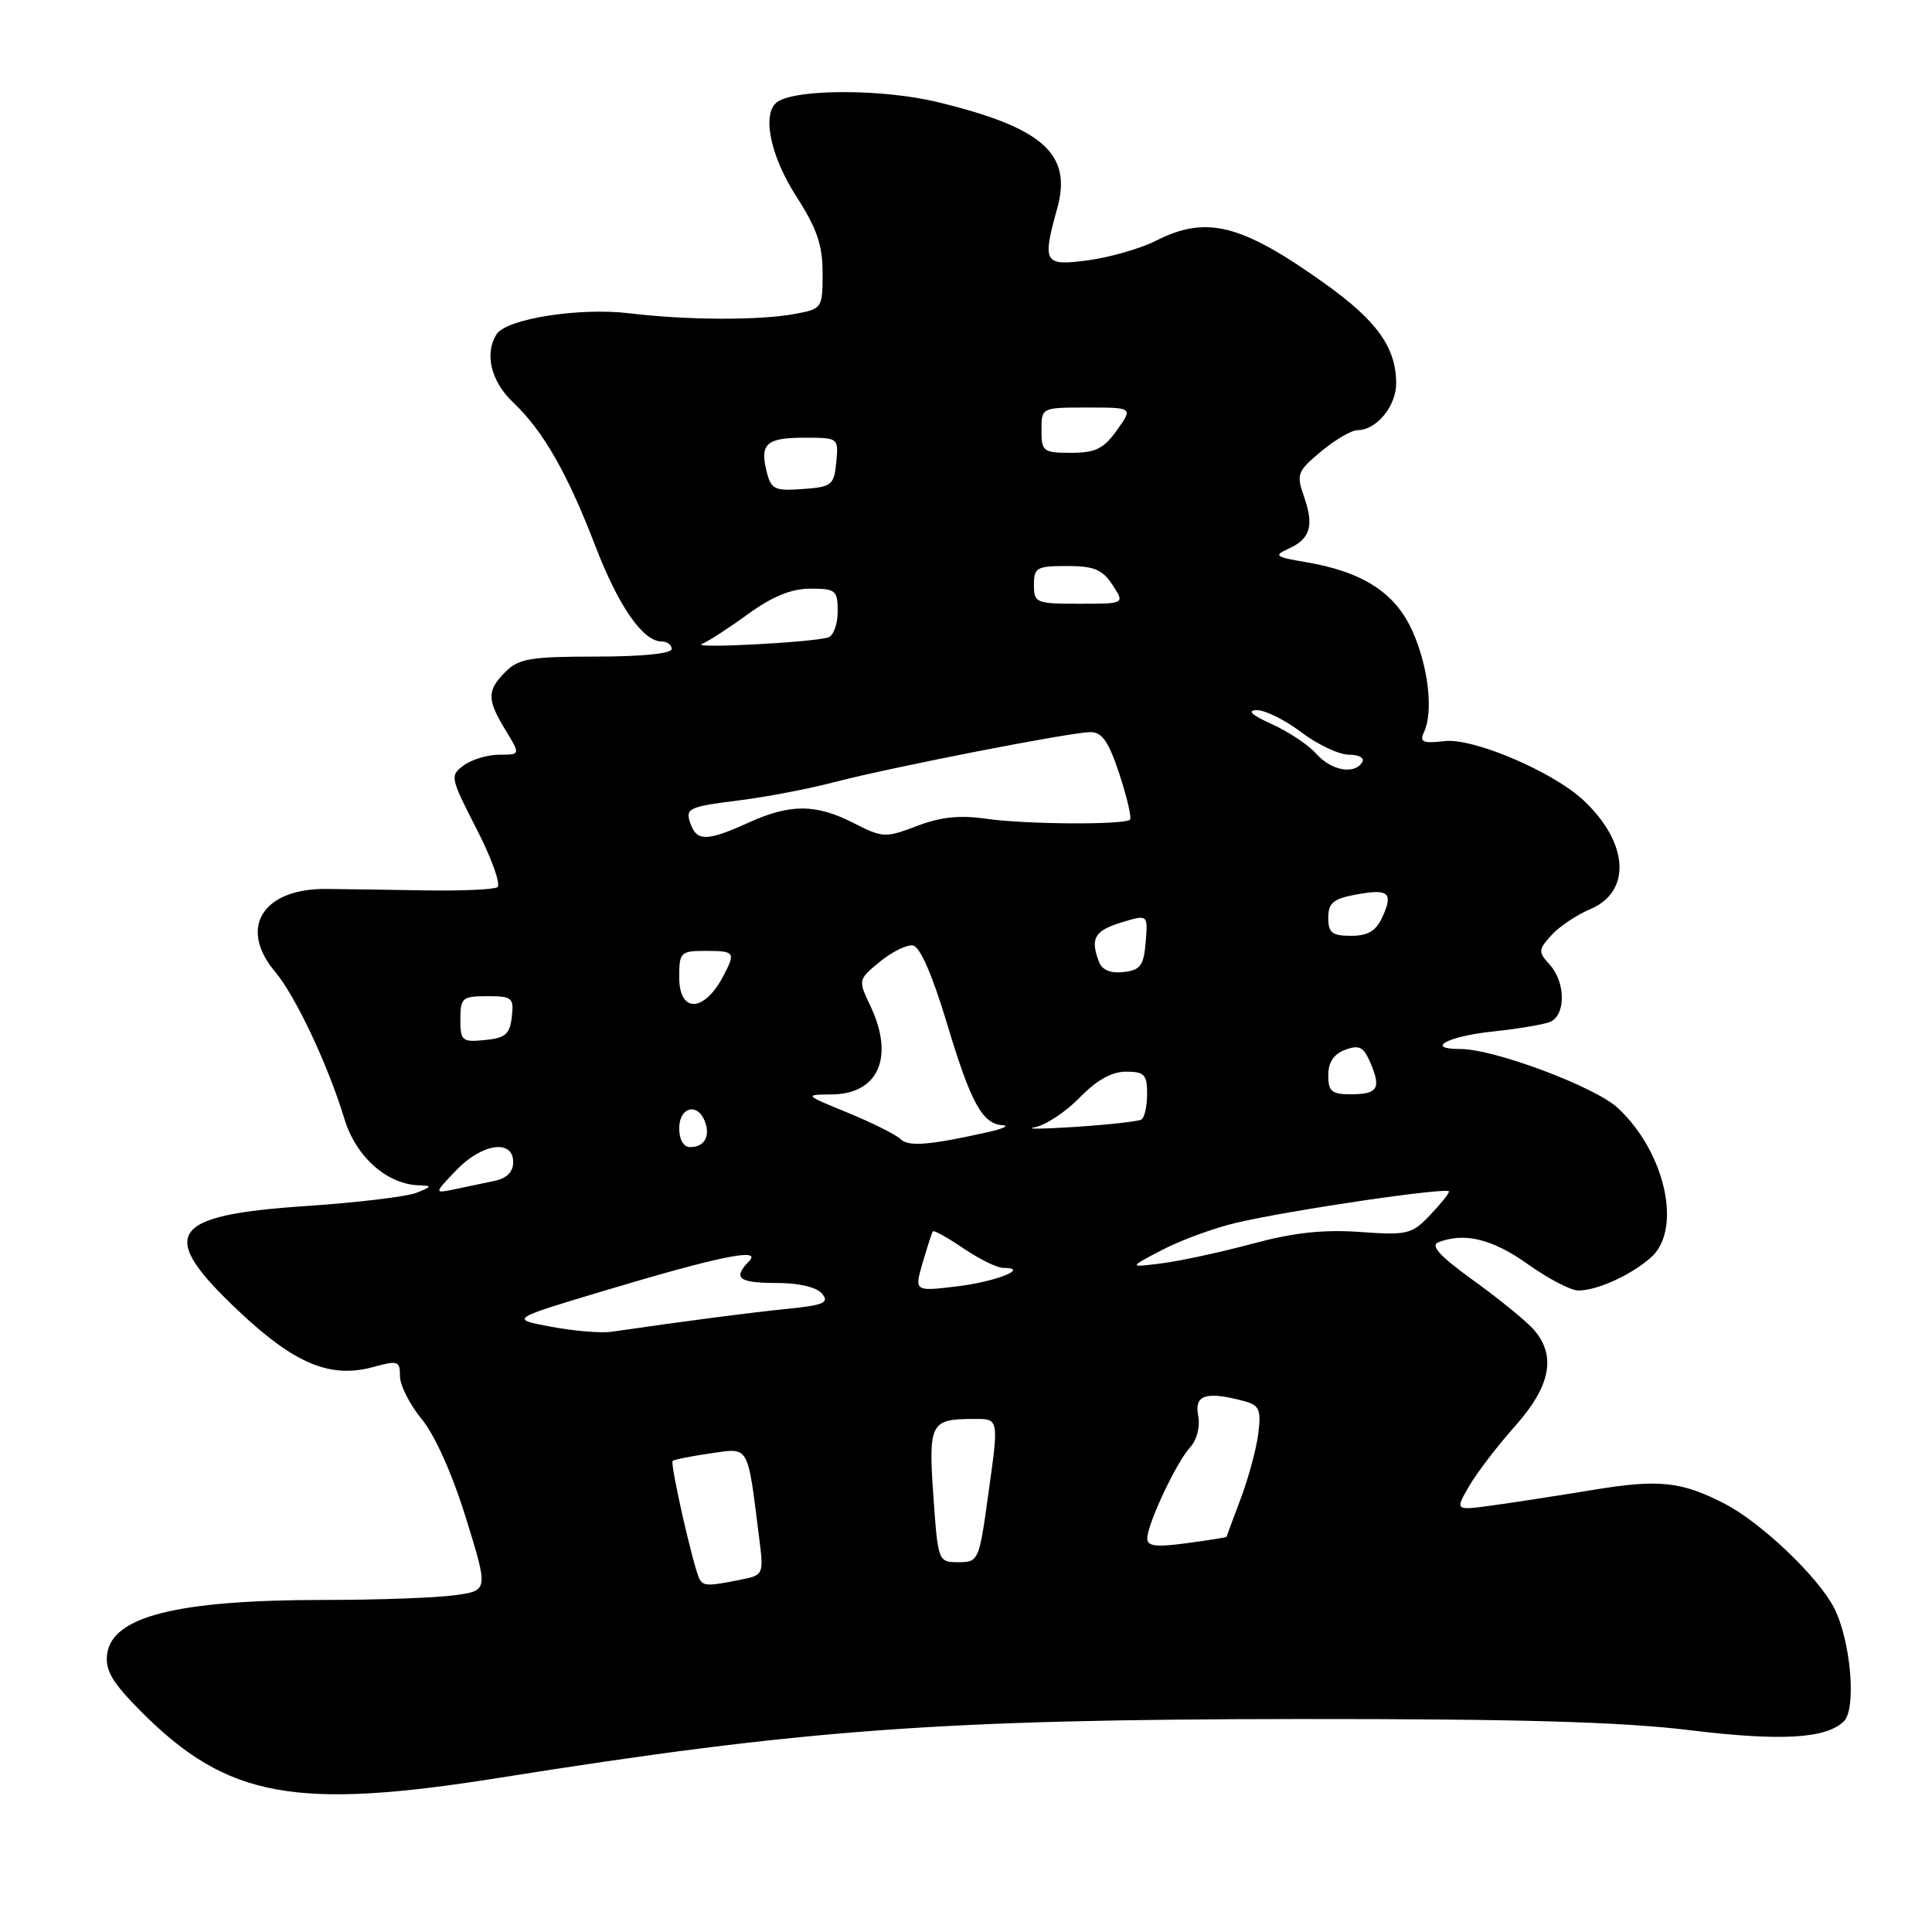 <?xml version="1.0" encoding="UTF-8" standalone="no"?>
<!DOCTYPE svg PUBLIC "-//W3C//DTD SVG 1.1//EN" "http://www.w3.org/Graphics/SVG/1.1/DTD/svg11.dtd" >
<svg xmlns="http://www.w3.org/2000/svg" xmlns:xlink="http://www.w3.org/1999/xlink" version="1.1" viewBox="0 0 256 256">
 <g >
 <path fill="currentColor"
d=" M 66.21 235.56 C 106.44 229.16 124.66 227.82 172.00 227.78 C 201.12 227.76 214.74 228.15 223.83 229.25 C 236.00 230.74 242.01 230.39 244.34 228.06 C 246.01 226.39 245.23 217.38 243.04 213.08 C 240.95 208.98 233.40 201.78 228.56 199.27 C 222.80 196.29 219.80 195.97 211.03 197.43 C 206.34 198.20 200.32 199.13 197.65 199.49 C 192.80 200.15 192.80 200.15 194.65 196.95 C 195.67 195.18 198.41 191.60 200.75 188.97 C 205.46 183.69 206.25 179.66 203.25 176.20 C 202.29 175.10 198.70 172.16 195.27 169.69 C 190.75 166.42 189.47 165.03 190.61 164.60 C 194.07 163.27 197.75 164.17 202.43 167.50 C 205.14 169.43 208.15 171.00 209.13 171.00 C 211.63 171.00 216.10 168.97 218.75 166.63 C 222.94 162.94 220.69 152.70 214.38 146.82 C 211.35 144.00 198.01 139.00 193.51 139.00 C 188.71 139.00 191.84 137.30 197.80 136.68 C 201.03 136.34 204.42 135.78 205.33 135.43 C 207.49 134.60 207.49 130.20 205.35 127.83 C 203.80 126.12 203.82 125.86 205.57 123.92 C 206.61 122.77 208.92 121.23 210.69 120.48 C 216.23 118.17 215.82 111.63 209.78 106.01 C 205.72 102.23 195.21 97.76 191.43 98.20 C 188.55 98.53 188.07 98.33 188.67 97.05 C 189.95 94.36 189.29 88.45 187.19 83.70 C 184.92 78.56 180.62 75.77 173.00 74.48 C 168.99 73.81 168.74 73.61 170.69 72.73 C 173.62 71.42 174.14 69.70 172.80 65.84 C 171.75 62.83 171.88 62.46 175.05 59.82 C 176.91 58.27 179.08 57.00 179.88 57.00 C 182.38 57.00 185.00 53.82 185.00 50.80 C 185.00 46.06 182.45 42.49 175.53 37.56 C 164.51 29.69 159.86 28.51 153.21 31.88 C 151.17 32.92 147.14 34.08 144.25 34.48 C 138.31 35.28 138.07 34.89 140.09 27.60 C 142.10 20.37 138.16 16.89 124.16 13.51 C 117.07 11.80 105.82 11.76 103.10 13.44 C 100.88 14.81 101.98 20.53 105.50 26.00 C 108.24 30.26 109.00 32.46 109.00 36.17 C 109.00 40.83 108.94 40.92 105.37 41.59 C 100.67 42.47 91.10 42.44 83.38 41.51 C 76.74 40.72 67.11 42.24 65.80 44.29 C 64.16 46.88 65.06 50.56 68.02 53.35 C 71.97 57.09 75.19 62.71 78.91 72.41 C 81.96 80.34 85.20 85.00 87.67 85.00 C 88.40 85.00 89.00 85.45 89.00 86.00 C 89.00 86.60 85.00 87.00 79.00 87.00 C 70.33 87.00 68.73 87.27 67.00 89.00 C 64.50 91.50 64.50 92.67 66.99 96.75 C 68.97 100.00 68.97 100.00 66.18 100.00 C 64.64 100.00 62.52 100.63 61.46 101.41 C 59.59 102.77 59.65 103.02 63.18 109.90 C 65.18 113.80 66.40 117.25 65.90 117.56 C 65.39 117.88 61.05 118.06 56.24 117.98 C 51.43 117.90 45.60 117.81 43.27 117.79 C 34.82 117.70 31.55 122.93 36.43 128.73 C 39.16 131.98 43.46 141.09 45.65 148.30 C 47.16 153.27 51.26 156.92 55.50 157.06 C 57.30 157.12 57.27 157.22 55.19 158.05 C 53.92 158.56 47.32 159.35 40.51 159.81 C 22.32 161.03 20.76 163.48 31.64 173.74 C 39.09 180.76 43.79 182.70 49.52 181.12 C 52.73 180.24 53.00 180.33 53.00 182.35 C 53.00 183.56 54.30 186.12 55.88 188.04 C 57.62 190.15 59.95 195.36 61.74 201.15 C 64.72 210.77 64.72 210.77 60.22 211.38 C 57.75 211.72 50.00 212.00 43.00 212.00 C 23.45 212.00 14.77 214.18 14.19 219.24 C 13.94 221.39 14.92 223.01 18.80 226.89 C 30.13 238.23 39.13 239.88 66.21 235.56 Z  M 92.70 209.25 C 91.93 207.90 88.75 193.91 89.13 193.58 C 89.33 193.40 91.58 192.95 94.13 192.58 C 99.34 191.83 99.02 191.27 100.57 203.60 C 101.22 208.71 101.22 208.71 97.98 209.35 C 93.86 210.18 93.21 210.17 92.70 209.25 Z  M 123.68 198.29 C 123.00 188.66 123.31 188.04 128.75 188.02 C 132.48 188.00 132.40 187.63 130.85 198.75 C 129.73 206.76 129.62 207.00 127.00 207.00 C 124.32 207.00 124.29 206.93 123.68 198.29 Z  M 152.02 203.84 C 152.05 201.90 155.84 193.83 157.68 191.80 C 158.61 190.78 159.05 189.04 158.76 187.54 C 158.24 184.81 159.84 184.32 164.84 185.65 C 166.87 186.20 167.12 186.77 166.74 189.89 C 166.50 191.88 165.46 195.75 164.43 198.50 C 163.39 201.25 162.54 203.56 162.52 203.64 C 162.51 203.71 160.14 204.09 157.25 204.48 C 153.17 205.03 152.00 204.89 152.02 203.84 Z  M 73.03 175.80 C 67.55 174.78 67.55 174.78 80.03 171.04 C 95.33 166.45 101.05 165.29 99.25 167.12 C 97.06 169.36 97.87 170.00 102.88 170.00 C 105.87 170.00 108.21 170.55 108.93 171.42 C 109.92 172.61 109.18 172.94 104.31 173.43 C 99.35 173.93 91.30 174.98 81.00 176.47 C 79.62 176.66 76.04 176.37 73.03 175.80 Z  M 122.26 167.31 C 122.87 165.22 123.48 163.35 123.61 163.16 C 123.74 162.97 125.56 163.99 127.65 165.41 C 129.75 166.83 132.12 168.00 132.93 168.00 C 136.56 168.00 131.99 169.83 126.82 170.45 C 121.15 171.13 121.15 171.13 122.26 167.31 Z  M 154.00 165.62 C 156.47 164.33 160.88 162.71 163.80 162.03 C 170.96 160.34 192.00 157.25 192.00 157.88 C 192.00 158.16 190.85 159.59 189.44 161.06 C 187.06 163.55 186.45 163.69 180.18 163.24 C 175.33 162.90 171.39 163.33 165.98 164.79 C 161.87 165.90 156.47 167.07 154.00 167.39 C 149.50 167.96 149.50 167.96 154.00 165.62 Z  M 60.44 155.08 C 63.85 151.50 68.00 150.90 68.00 153.98 C 68.00 155.29 67.15 156.14 65.50 156.48 C 64.12 156.77 61.76 157.26 60.25 157.58 C 57.50 158.15 57.50 158.15 60.44 155.08 Z  M 90.00 149.50 C 90.00 146.70 92.42 146.05 93.40 148.59 C 94.16 150.57 93.33 152.00 91.44 152.00 C 90.57 152.00 90.00 151.01 90.00 149.50 Z  M 119.36 150.96 C 118.77 150.37 115.64 148.81 112.40 147.47 C 106.55 145.07 106.53 145.05 110.19 145.02 C 116.39 144.98 118.55 140.08 115.34 133.31 C 113.69 129.84 113.70 129.81 116.59 127.43 C 118.19 126.12 120.16 125.15 120.97 125.28 C 121.91 125.43 123.55 129.21 125.48 135.61 C 128.65 146.17 130.16 148.93 132.87 149.10 C 133.77 149.16 132.93 149.55 131.00 149.99 C 123.21 151.74 120.37 151.97 119.36 150.96 Z  M 137.10 149.37 C 138.54 149.11 141.21 147.34 143.05 145.45 C 145.30 143.13 147.31 142.00 149.20 142.00 C 151.63 142.00 152.00 142.39 152.00 144.94 C 152.00 146.56 151.66 148.09 151.25 148.34 C 150.84 148.59 146.90 149.03 142.50 149.32 C 138.10 149.60 135.67 149.63 137.10 149.37 Z  M 176.00 142.47 C 176.00 140.76 176.73 139.67 178.25 139.10 C 180.12 138.41 180.69 138.71 181.61 140.88 C 183.04 144.25 182.55 145.00 178.94 145.00 C 176.46 145.00 176.00 144.60 176.00 142.47 Z  M 61.00 135.06 C 61.00 132.22 61.25 132.00 64.57 132.00 C 67.87 132.00 68.11 132.20 67.82 134.75 C 67.55 137.04 66.96 137.55 64.25 137.81 C 61.22 138.11 61.00 137.92 61.00 135.06 Z  M 90.00 129.50 C 90.00 126.17 90.17 126.00 93.50 126.00 C 97.38 126.00 97.50 126.18 95.85 129.32 C 93.29 134.18 90.00 134.28 90.00 129.50 Z  M 145.63 127.47 C 144.44 124.36 145.01 123.33 148.56 122.24 C 152.11 121.15 152.11 121.15 151.81 124.83 C 151.55 127.95 151.11 128.55 148.88 128.80 C 147.17 129.00 146.04 128.54 145.63 127.47 Z  M 176.00 121.61 C 176.00 119.66 176.66 119.10 179.60 118.55 C 184.00 117.72 184.66 118.26 183.18 121.50 C 182.33 123.36 181.28 124.00 179.02 124.00 C 176.50 124.00 176.00 123.60 176.00 121.61 Z  M 91.58 109.36 C 90.71 107.08 91.01 106.93 98.17 106.02 C 101.65 105.58 107.20 104.52 110.50 103.65 C 118.27 101.63 141.91 97.01 144.50 97.01 C 146.04 97.01 146.92 98.29 148.33 102.59 C 149.34 105.66 149.97 108.36 149.73 108.61 C 149.01 109.32 135.87 109.24 130.67 108.49 C 127.18 107.98 124.64 108.25 121.49 109.45 C 117.32 111.04 116.98 111.03 113.11 109.06 C 108.10 106.50 104.72 106.49 99.14 109.02 C 93.84 111.43 92.40 111.49 91.58 109.36 Z  M 174.40 99.87 C 173.36 98.69 170.70 96.93 168.50 95.94 C 165.89 94.76 165.19 94.13 166.50 94.10 C 167.60 94.07 170.27 95.39 172.43 97.03 C 174.59 98.66 177.43 100.00 178.74 100.00 C 180.07 100.00 180.85 100.44 180.50 101.00 C 179.46 102.68 176.41 102.12 174.40 99.87 Z  M 93.00 85.33 C 93.83 85.00 96.59 83.21 99.13 81.36 C 102.36 79.02 104.87 78.00 107.38 78.00 C 110.74 78.00 111.00 78.22 111.00 81.03 C 111.00 82.70 110.44 84.24 109.75 84.46 C 107.62 85.13 91.41 85.97 93.00 85.33 Z  M 137.00 77.50 C 137.00 75.21 137.37 75.00 141.38 75.00 C 144.96 75.00 146.07 75.46 147.41 77.50 C 149.05 80.00 149.05 80.00 143.02 80.00 C 137.27 80.00 137.00 79.89 137.00 77.50 Z  M 101.59 62.51 C 100.66 58.79 101.54 58.00 106.62 58.00 C 111.10 58.00 111.12 58.02 110.81 61.25 C 110.52 64.28 110.22 64.52 106.37 64.80 C 102.65 65.07 102.18 64.85 101.59 62.51 Z  M 138.00 57.00 C 138.00 54.00 138.00 54.00 144.07 54.00 C 150.14 54.00 150.14 54.00 148.00 57.00 C 146.25 59.46 145.16 60.00 141.93 60.00 C 138.23 60.00 138.00 59.82 138.00 57.00 Z "/>
</g>
</svg>